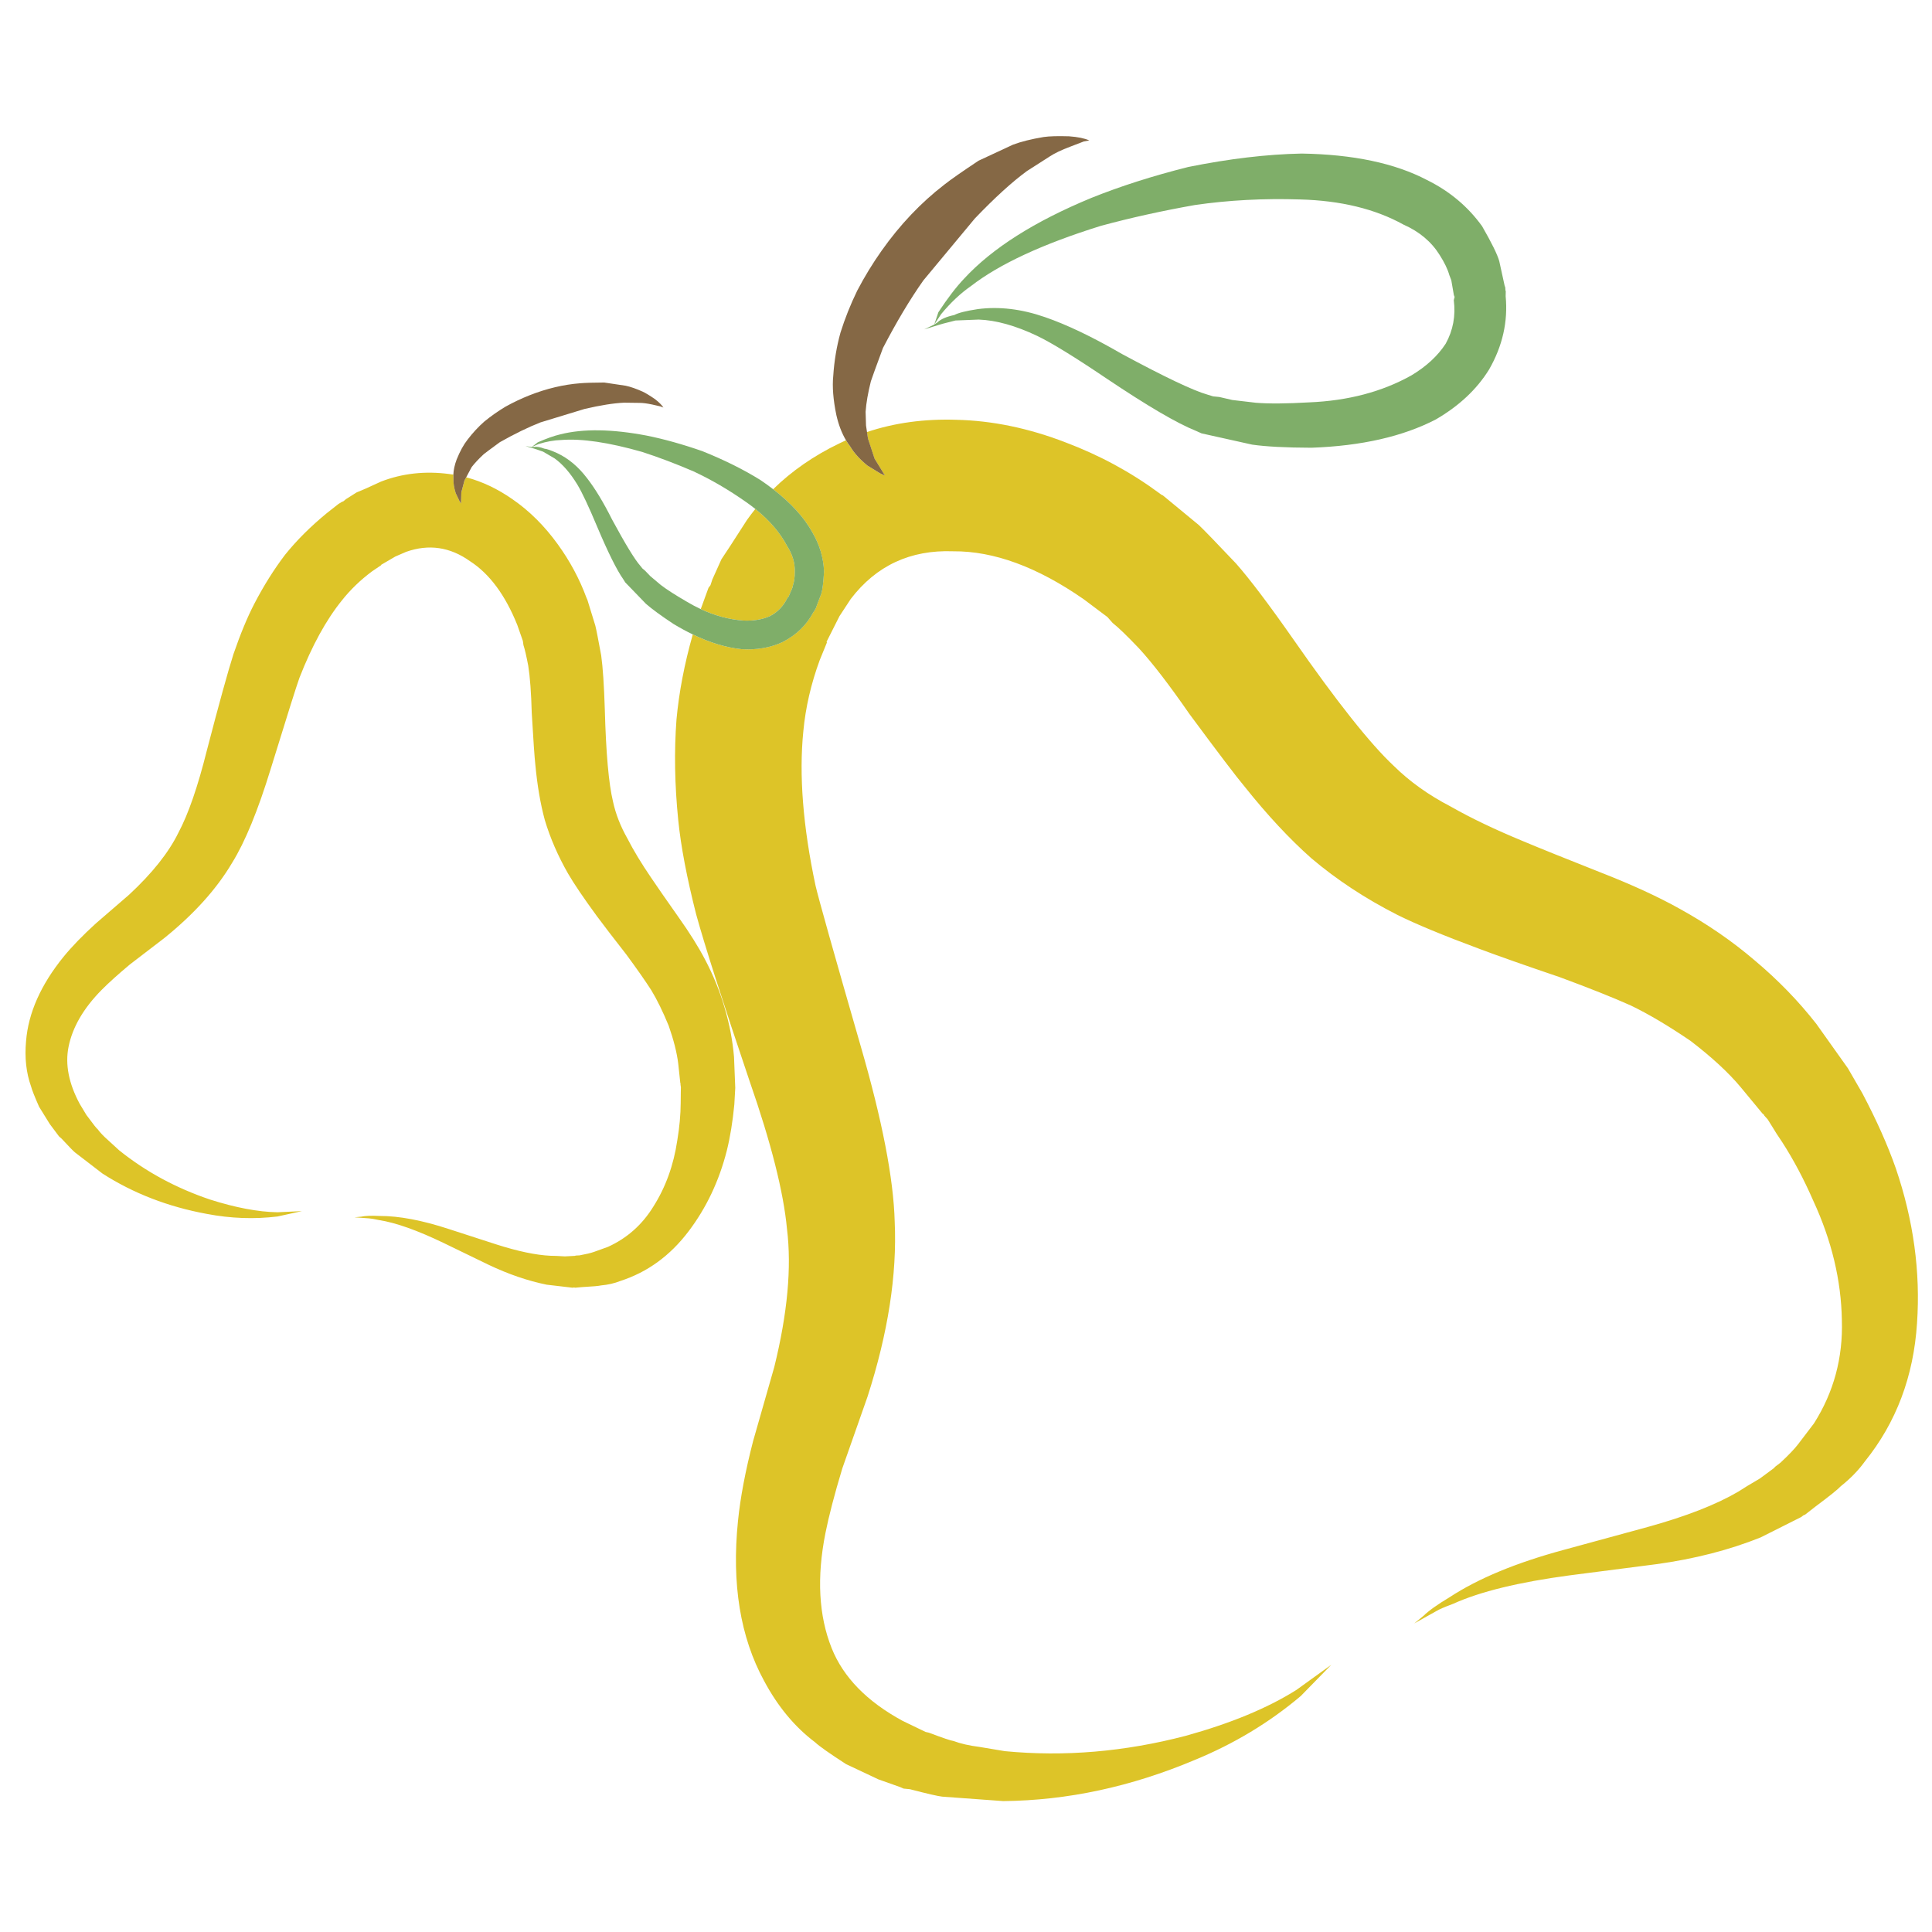 <?xml version="1.0" encoding="utf-8"?>
<!-- Generator: Adobe Illustrator 16.0.0, SVG Export Plug-In . SVG Version: 6.00 Build 0)  -->
<!DOCTYPE svg PUBLIC "-//W3C//DTD SVG 1.1//EN" "http://www.w3.org/Graphics/SVG/1.1/DTD/svg11.dtd">
<svg version="1.1" id="Layer_1" xmlns="http://www.w3.org/2000/svg" xmlns:xlink="http://www.w3.org/1999/xlink" x="0px" y="0px"
	 width="300px" height="300px" viewBox="0 0 300 300" enable-background="new 0 0 300 300" xml:space="preserve">
<g>
	<path fill-rule="evenodd" clip-rule="evenodd" fill="#DDC428" d="M225.258,125.237c3.113,1.776,6.859,3.569,11.235,5.377
		c2.547,1.07,6.527,2.675,11.942,4.815c4.912,1.916,9.057,3.82,12.438,5.714c4.259,2.353,8.128,5.018,11.605,7.993
		c3.595,3.018,6.784,6.301,9.565,9.855l4.897,6.886l2.246,3.885c2.204,4.173,3.938,8.062,5.2,11.667
		c2.739,8.048,3.836,16.058,3.29,24.029c-0.534,8.271-3.23,15.425-8.09,21.46c-1.005,1.391-2.257,2.68-3.756,3.867
		c-0.428,0.472-1.755,1.536-3.979,3.194l-1.542,1.205l-0.272,0.112l-0.354,0.272l-6.291,3.161
		c-4.88,1.958-10.278,3.345-16.194,4.157l-13.452,1.734c-7.876,1.049-13.905,2.52-18.09,4.414c-1.348,0.502-2.225,0.883-2.63,1.139
		l-3.42,1.909l1.412-1.155c0.813-0.801,2.179-1.776,4.093-2.921c4.421-2.899,10.332-5.351,17.736-7.351l13.066-3.563
		c5.916-1.637,10.586-3.461,14.012-5.473c0.727-0.481,1.847-1.162,3.354-2.039l2.15-1.589l0.224-0.241l0.818-0.626
		c1.286-1.199,2.201-2.156,2.746-2.873l2.456-3.226c3.07-4.838,4.516-10.182,4.333-16.035c-0.106-6.194-1.589-12.38-4.446-18.554
		c-1.454-3.328-3.054-6.346-4.798-9.054c-0.718-1.059-1.22-1.84-1.51-2.344l-0.771-1.235l-0.512-0.562l-0.051-0.129l-0.256-0.225
		c-2.065-2.481-3.188-3.842-3.37-4.076c-1.874-2.247-4.462-4.639-7.771-7.176c-3.456-2.353-6.553-4.188-9.293-5.505
		c-2.716-1.22-6.393-2.685-11.026-4.397c-5.393-1.831-9.511-3.28-12.359-4.35c-5.714-2.12-10.025-3.906-12.937-5.362
		c-4.932-2.514-9.357-5.43-13.273-8.747c-3.394-3.007-6.838-6.704-10.337-11.091c-1.294-1.541-4.156-5.307-8.588-11.3
		c-3.135-4.526-5.751-7.929-7.847-10.208c-1.853-1.947-3.216-3.263-4.094-3.948l-0.803-0.915l-3.66-2.746
		c-7.222-5.029-13.99-7.516-20.304-7.463c-6.634-0.247-11.931,2.22-15.891,7.399l-1.749,2.664l-2.007,3.981l0.049,0.128
		l-1.108,2.712c-1.359,3.692-2.209,7.383-2.553,11.076c-0.684,6.805-0.052,14.787,1.895,23.948
		c0.482,2.075,2.82,10.385,7.014,24.925c3.339,11.504,5.1,20.588,5.28,27.254c0.375,8.24-1.032,17.304-4.221,27.19l-3.917,11.139
		c-1.22,4.046-2.09,7.39-2.616,10.033c-1.369,6.869-1.048,12.823,0.962,17.864c1.809,4.526,5.484,8.293,11.028,11.301l3.562,1.716
		l0.498,0.112c2.151,0.813,3.435,1.247,3.854,1.3c1.081,0.407,2.423,0.713,4.028,0.916l3.932,0.657
		c9.235,0.889,18.588,0.097,28.058-2.376c7.029-1.947,12.771-4.327,17.223-7.142l5.409-3.9l-4.752,4.862
		c-4.867,4.11-10.353,7.416-16.452,9.92c-9.865,4.163-19.779,6.292-29.742,6.389l-9.47-0.69c-0.632-0.065-2.306-0.449-5.024-1.155
		l-0.979-0.097l-0.546-0.24l-3.355-1.188l-5.04-2.375c-2.579-1.669-4.178-2.798-4.799-3.387c-3.156-2.376-5.8-5.561-7.928-9.55
		c-3.691-6.774-5.041-15.047-4.046-24.814c0.364-3.617,1.145-7.747,2.344-12.392l3.29-11.509c2.055-8.335,2.713-15.483,1.975-21.444
		c-0.534-5.724-2.466-13.364-5.794-22.919c-4.226-12.5-6.998-21.15-8.314-25.953c-1.444-5.684-2.369-10.547-2.776-14.592
		c-0.557-5.5-0.647-10.722-0.272-15.666c0.391-4.226,1.233-8.622,2.528-13.186c2.667,1.284,5.195,2.045,7.583,2.288
		c2.365,0.139,4.484-0.23,6.356-1.107c2.129-1.091,3.725-2.638,4.783-4.638l0.258-0.353l0.016-0.081l0.128-0.225l0.049-0.16
		l0.786-2.087c0.182-0.578,0.321-1.716,0.417-3.419c-0.085-2.14-0.695-4.174-1.83-6.099c-1.271-2.298-3.294-4.521-6.068-6.669
		c2.904-2.842,6.323-5.209,10.257-7.102c0.349-0.172,0.698-0.337,1.051-0.499c0.198,0.33,0.409,0.64,0.634,0.932
		c0.589,1.005,1.482,2,2.68,2.985l1.991,1.22l0.738,0.336l-1.605-2.616l-1.027-3.129l-0.153-1.004
		c4.281-1.434,8.917-2.067,13.909-1.902c5.563,0.129,11.214,1.3,16.948,3.516c5.254,1.98,10.079,4.591,14.479,7.833l0.417,0.305
		l0.192,0.08l5.585,4.606c0.783,0.739,2.703,2.724,5.764,5.955c2.161,2.45,5.13,6.377,8.908,11.781
		c6.751,9.695,11.951,16.249,15.601,19.663C218.89,121.359,221.834,123.461,225.258,125.237z M53.05,77.952l0.272-0.112l0.401-0.336
		l1.654-1.044l1.3-0.544c1.434-0.643,2.268-1.022,2.503-1.141c3.296-1.272,6.816-1.663,10.562-1.171
		c0.221,0.027,0.441,0.06,0.657,0.096c-0.006,0.213,0,0.421,0.018,0.626c-0.032,0.674,0.084,1.429,0.353,2.264l0.578,1.203
		l0.241,0.401l0.049-1.75l0.481-1.814l0.272-0.513c2.485,0.656,4.887,1.795,7.206,3.418c2.623,1.808,4.961,4.136,7.016,6.982
		c1.883,2.601,3.365,5.361,4.446,8.283l0.16,0.37l1.22,3.964c0.15,0.588,0.454,2.134,0.914,4.638
		c0.257,1.84,0.445,4.645,0.563,8.411c0.181,6.741,0.604,11.497,1.267,14.269c0.417,1.936,1.167,3.857,2.248,5.762
		c0.941,1.84,2.172,3.874,3.692,6.1c0.877,1.306,2.274,3.316,4.189,6.034c1.745,2.451,3.129,4.66,4.158,6.628
		c1.294,2.462,2.305,4.945,3.032,7.448c0.771,2.578,1.263,5.146,1.477,7.705l0.192,4.798l-0.144,2.569
		c-0.257,2.686-0.647,5.082-1.172,7.19c-1.198,4.708-3.177,8.881-5.938,12.519c-2.856,3.778-6.388,6.346-10.594,7.706
		c-0.909,0.362-1.909,0.593-3,0.69c-0.354,0.085-1.322,0.17-2.905,0.257l-1.109,0.096l-0.16-0.034l-0.257,0.034l-3.997-0.467
		c-2.943-0.599-5.955-1.631-9.037-3.097l-6.949-3.37c-4.087-1.97-7.432-3.157-10.031-3.564c-0.803-0.172-1.343-0.262-1.622-0.273
		l-2.215-0.16l1.028-0.096c0.652-0.14,1.609-0.177,2.873-0.113c3.017-0.01,6.613,0.67,10.786,2.039l7.335,2.376
		c3.338,1.069,6.142,1.657,8.411,1.766c0.492,0,1.235,0.031,2.23,0.096l1.541-0.079l0.177-0.049l0.578-0.032
		c0.995-0.183,1.733-0.359,2.215-0.529l2.183-0.787c2.975-1.349,5.334-3.446,7.078-6.292c1.895-2.995,3.125-6.409,3.693-10.24
		c0.342-2.045,0.518-3.986,0.529-5.826c0-0.728,0.005-1.257,0.016-1.589l0.017-0.835l-0.064-0.434l0.016-0.08l-0.048-0.176
		c-0.203-1.831-0.311-2.831-0.321-3.003c-0.203-1.669-0.695-3.622-1.477-5.858c-0.911-2.214-1.814-4.061-2.712-5.537
		c-0.92-1.434-2.215-3.285-3.885-5.553c-2.01-2.569-3.531-4.549-4.558-5.94c-2.055-2.803-3.547-5.008-4.478-6.612
		c-1.572-2.75-2.777-5.526-3.612-8.33c-0.674-2.494-1.16-5.34-1.46-8.54c-0.129-1.145-0.315-3.836-0.561-8.073
		c-0.086-3.146-0.268-5.591-0.546-7.335c-0.29-1.51-0.535-2.568-0.739-3.178l-0.097-0.674l-0.866-2.472
		c-1.873-4.655-4.323-7.957-7.351-9.904c-3.092-2.204-6.394-2.685-9.904-1.444l-1.669,0.723l-2.198,1.284l-0.033,0.081l-1.38,0.931
		c-1.798,1.338-3.361,2.841-4.687,4.511c-2.451,3.028-4.65,7.035-6.597,12.021c-0.417,1.135-1.9,5.832-4.447,14.093
		c-2.001,6.538-4.008,11.423-6.019,14.655c-2.397,4.056-5.902,7.944-10.514,11.669l-5.36,4.108
		c-1.841,1.541-3.301,2.857-4.382,3.949c-2.815,2.848-4.526,5.795-5.137,8.845c-0.545,2.728,0.032,5.676,1.733,8.844l1.043,1.733
		l0.305,0.401c0.781,1.07,1.268,1.679,1.46,1.83c0.386,0.524,0.927,1.092,1.623,1.7l1.684,1.542
		c4.12,3.316,8.828,5.869,14.125,7.656c3.97,1.262,7.458,1.92,10.465,1.974l3.804-0.177l-3.789,0.834
		c-3.616,0.439-7.275,0.306-10.978-0.401c-6.003-1.101-11.401-3.187-16.195-6.259l-4.302-3.307
		c-0.278-0.235-0.963-0.941-2.054-2.118l-0.401-0.353l-1.429-1.91l-1.669-2.696c-0.707-1.606-1.118-2.649-1.236-3.131
		c-0.76-2.118-1.021-4.468-0.786-7.046c0.353-4.388,2.294-8.759,5.826-13.113c1.316-1.607,2.985-3.329,5.008-5.169l5.167-4.462
		c3.596-3.338,6.148-6.549,7.657-9.631c1.54-2.888,3.012-7.143,4.414-12.761c1.894-7.275,3.274-12.273,4.141-14.991
		c1.091-3.156,2.172-5.762,3.242-7.816c1.466-2.815,3.057-5.346,4.768-7.593c1.787-2.226,3.943-4.377,6.469-6.453l1.814-1.428
		L53.05,77.952z M123.16,90.777l-0.113,0.481l-0.513,1.203l-0.048,0.161l-0.209,0.208c-0.598,1.264-1.503,2.21-2.711,2.841
		c-1.167,0.525-2.531,0.754-4.094,0.69c-2.219-0.152-4.439-0.745-6.661-1.781l1.204-3.307l0.304-0.401l0.289-0.882l1.414-3.146
		l1.348-2.038c1.488-2.3,2.359-3.654,2.616-4.061c0.418-0.587,0.851-1.16,1.299-1.718c2.197,1.758,3.846,3.679,4.944,5.762
		c0.834,1.295,1.231,2.638,1.188,4.029C123.416,89.599,123.331,90.252,123.16,90.777z"/>
	<path fill-rule="evenodd" clip-rule="evenodd" fill="#7FAE69" d="M118.119,74.565c0.684,0.465,1.332,0.933,1.941,1.404
		c2.774,2.148,4.797,4.371,6.068,6.669c1.134,1.925,1.745,3.959,1.83,6.099c-0.096,1.703-0.235,2.841-0.417,3.419l-0.786,2.087
		l-0.049,0.16l-0.128,0.225l-0.016,0.081l-0.258,0.353c-1.058,2-2.653,3.547-4.783,4.638c-1.872,0.877-3.991,1.246-6.356,1.107
		c-2.389-0.243-4.916-1.004-7.583-2.288c-0.991-0.477-1.998-1.025-3.026-1.645c-1.904-1.264-3.323-2.301-4.253-3.114l-3.21-3.321
		l-0.305-0.482c-1.016-1.445-2.371-4.167-4.061-8.17c-1.316-3.146-2.344-5.33-3.082-6.549c-1.102-1.808-2.279-3.162-3.531-4.06
		l-1.782-1.043c-0.877-0.31-1.369-0.477-1.476-0.498l-1.268-0.369l0.979,0.144l0.353-0.018c0.406-0.073,0.941,0.018,1.604,0.273
		c0.385,0.033,1.061,0.268,2.022,0.707c1.723,0.813,3.253,2.098,4.591,3.853c1.262,1.616,2.567,3.771,3.917,6.468
		c2.065,3.82,3.525,6.212,4.382,7.175l0.321,0.401l0.418,0.353l0.818,0.85l1.621,1.365c0.909,0.695,2.231,1.545,3.964,2.552
		c0.744,0.446,1.489,0.842,2.231,1.188c2.222,1.037,4.441,1.629,6.661,1.781c1.563,0.064,2.927-0.165,4.094-0.69
		c1.208-0.631,2.113-1.578,2.711-2.841l0.209-0.208l0.048-0.161l0.513-1.203l0.113-0.481c0.171-0.525,0.256-1.178,0.256-1.959
		c0.043-1.391-0.353-2.733-1.188-4.029c-1.098-2.083-2.747-4.004-4.944-5.762c-0.476-0.381-0.979-0.756-1.508-1.123
		c-2.654-1.862-5.345-3.43-8.073-4.703c-2.708-1.167-5.362-2.172-7.961-3.018c-5.201-1.486-9.39-2.108-12.568-1.861
		c-1.134,0.032-2.328,0.246-3.579,0.642l-1.027,0.45l0.93-0.723c1.348-0.599,2.526-1.017,3.531-1.251
		c3.542-0.889,7.994-0.824,13.354,0.193c2.718,0.545,5.613,1.353,8.684,2.423C112.501,71.436,115.519,72.939,118.119,74.565z
		 M223.557,39.606c-1.284-2.065-3.162-3.644-5.634-4.735c-4.388-2.43-9.732-3.728-16.035-3.9
		c-5.682-0.182-11.134,0.107-16.355,0.867c-5.083,0.898-9.941,1.975-14.573,3.226c-9.043,2.814-15.773,5.933-20.192,9.357
		c-1.616,1.124-3.158,2.573-4.624,4.35l-1.073,1.621l0.64-1.91c1.435-2.184,2.767-3.922,3.998-5.217
		c4.345-4.708,10.931-8.887,19.758-12.535c4.526-1.819,9.54-3.42,15.04-4.8c6.355-1.283,12.226-1.978,17.607-2.086
		c8.004,0.129,14.494,1.498,19.469,4.109c3.512,1.734,6.362,4.125,8.558,7.175c1.497,2.601,2.384,4.408,2.664,5.425l0.833,3.805
		l0.098,0.272l0.032,0.466l0.047,0.128l-0.017,0.771c0.376,3.947-0.484,7.746-2.583,11.396c-1.894,3.06-4.645,5.639-8.252,7.735
		c-5.113,2.654-11.549,4.121-19.308,4.398c-3.98-0.012-7.051-0.171-9.213-0.481l-7.865-1.749l-0.931-0.417
		c-2.89-1.156-7.49-3.853-13.804-8.09c-4.943-3.338-8.539-5.548-10.786-6.628c-3.36-1.595-6.388-2.44-9.084-2.536l-3.611,0.144
		c-1.595,0.395-2.484,0.632-2.664,0.707l-2.185,0.673l1.559-0.753l0.481-0.321c0.524-0.514,1.401-0.898,2.632-1.157
		c0.599-0.331,1.808-0.636,3.627-0.914c3.317-0.438,6.795-0.027,10.434,1.236c3.401,1.167,7.394,3.076,11.974,5.731
		c6.677,3.594,11.102,5.697,13.273,6.307l0.884,0.272l0.962,0.097l2.007,0.465l3.69,0.433c1.991,0.161,4.737,0.14,8.234-0.063
		c6.046-0.247,11.342-1.643,15.892-4.19c2.321-1.391,4.098-3.034,5.328-4.927c1.146-2.076,1.563-4.329,1.254-6.758l0.128-0.498
		l-0.114-0.274l-0.4-2.311l-0.305-0.803C224.794,41.8,224.294,40.763,223.557,39.606z"/>
	<path fill-rule="evenodd" clip-rule="evenodd" fill="#856845" d="M157.299,22.465c1.252-0.472,2.836-0.867,4.751-1.188
		c0.878-0.129,2.195-0.166,3.949-0.113c1.357,0.097,2.408,0.311,3.146,0.642l-0.852,0.161l-2.134,0.819
		c-1.337,0.502-2.38,1-3.13,1.492l-3.563,2.279c-2.322,1.702-5.019,4.157-8.091,7.368l-7.992,9.614
		c-2.064,2.921-4.157,6.42-6.276,10.497c-1.059,2.857-1.685,4.581-1.877,5.168c-0.449,1.788-0.723,3.366-0.819,4.736l0.065,2.135
		l0.305,2.022l1.027,3.129l1.605,2.616l-0.738-0.336l-1.991-1.22c-1.198-0.985-2.091-1.98-2.68-2.985
		c-0.225-0.292-0.436-0.602-0.634-0.932c-0.655-1.096-1.155-2.401-1.5-3.916c-0.493-2.376-0.654-4.409-0.482-6.1
		c0.15-2.312,0.524-4.547,1.123-6.71c0.696-2.214,1.563-4.388,2.601-6.516c1.124-2.151,2.381-4.211,3.771-6.18
		c2.857-4.044,6.105-7.469,9.743-10.272c1.017-0.803,2.793-2.044,5.329-3.724L157.299,22.465z M82.246,61.371
		c2.632-1.037,5.254-1.658,7.865-1.861c0.749-0.064,1.984-0.103,3.708-0.112l3.338,0.498c0.748,0.16,1.626,0.465,2.632,0.915
		c0.46,0.214,1.102,0.604,1.925,1.171c0.621,0.482,1.055,0.915,1.301,1.3l-0.466-0.176l-1.268-0.29
		c-0.803-0.171-1.456-0.256-1.958-0.256l-2.423-0.032c-1.626,0.075-3.677,0.401-6.148,0.979l-6.838,2.086
		c-1.903,0.749-4.001,1.771-6.291,3.066c-1.392,1.017-2.226,1.637-2.504,1.863c-0.771,0.716-1.396,1.385-1.879,2.006l-1.123,2.102
		l-0.481,1.814l-0.049,1.75l-0.241-0.401l-0.578-1.203c-0.268-0.835-0.384-1.59-0.353-2.264c-0.018-0.205-0.023-0.413-0.018-0.626
		c0.029-0.73,0.201-1.516,0.515-2.358c0.514-1.274,1.076-2.296,1.685-3.067c0.792-1.048,1.671-1.995,2.633-2.84
		c1.027-0.835,2.118-1.6,3.274-2.294C79.726,62.463,80.972,61.875,82.246,61.371z"/>
</g>
</svg>
